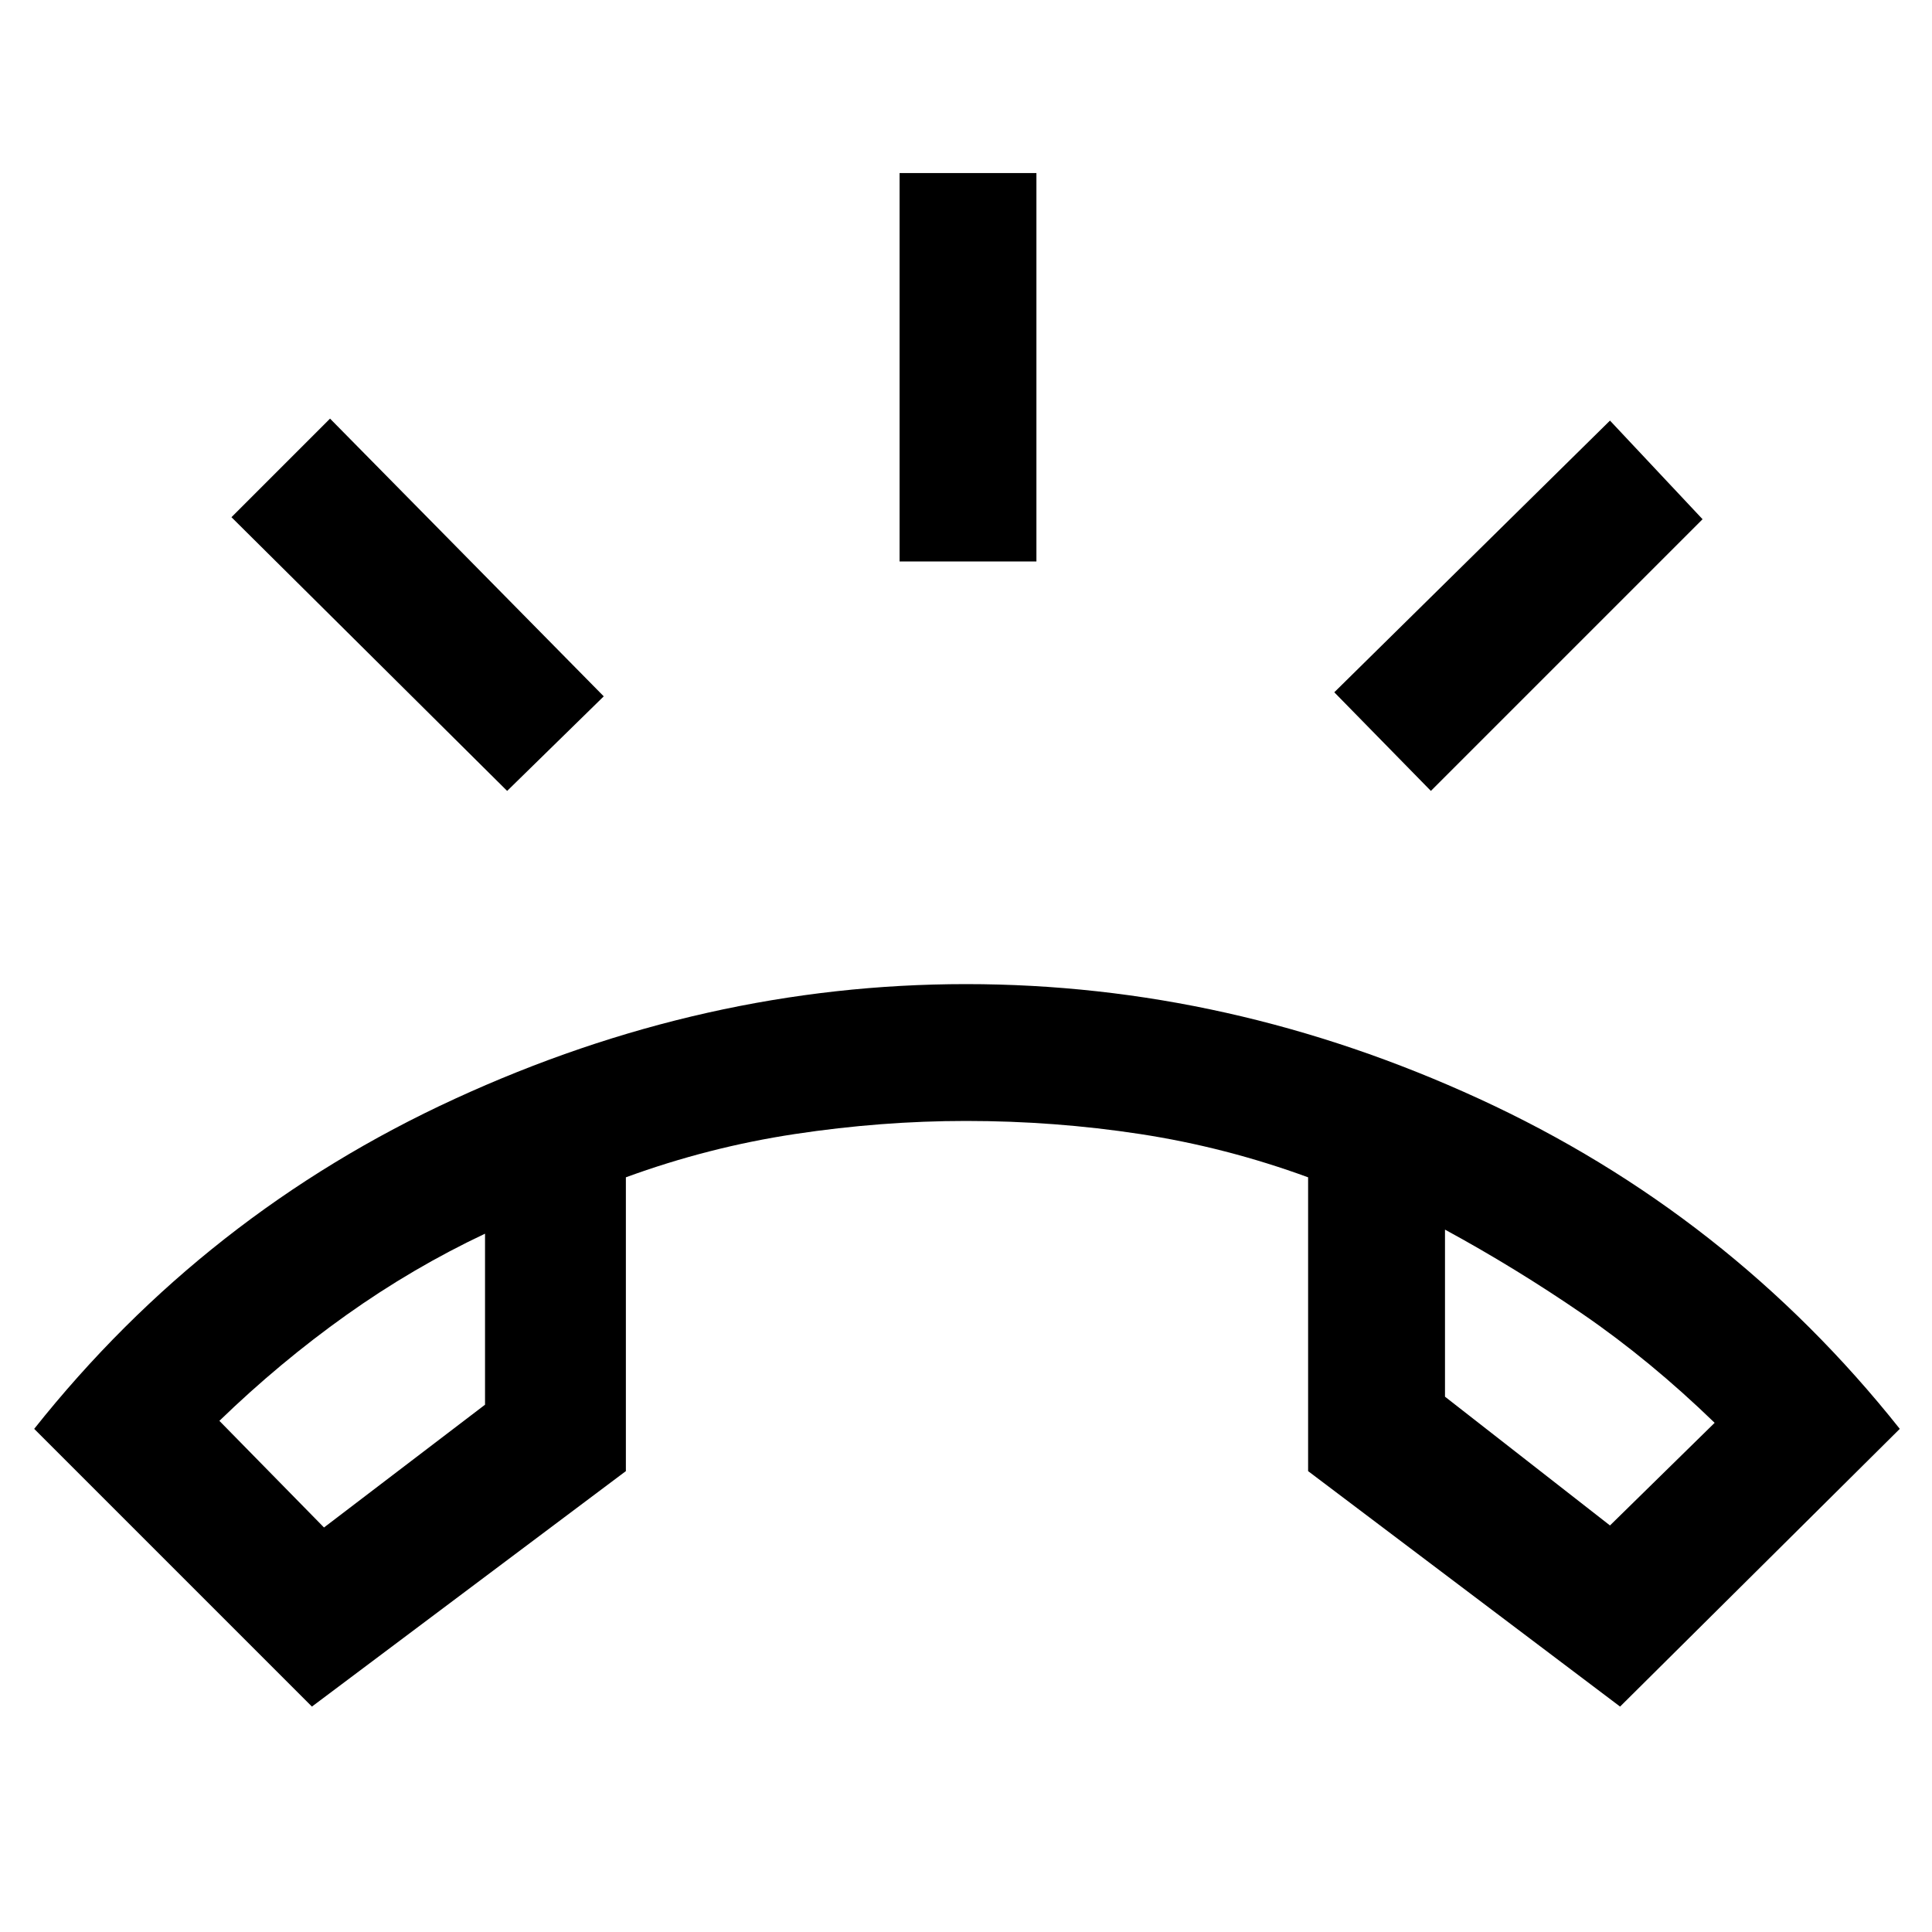 <svg xmlns="http://www.w3.org/2000/svg" height="40" width="40"><path d="M6.458 35.333 0.708 29.583Q4.25 25.125 9.417 22.75Q14.583 20.375 20 20.375Q25.458 20.375 30.625 22.75Q35.792 25.125 39.333 29.583L33.542 35.333L27.083 30.458V24.375Q25.375 23.75 23.604 23.479Q21.833 23.208 20 23.208Q18.25 23.208 16.458 23.479Q14.667 23.75 12.958 24.375V30.458ZM6.708 31.625 10.042 29.083V25.542Q8.542 26.25 7.167 27.229Q5.792 28.208 4.542 29.417ZM33.333 31.583 35.5 29.458Q34.167 28.167 32.771 27.208Q31.375 26.25 29.917 25.458V28.917ZM18.625 11.625V3.583H21.458V11.625ZM29.625 16.375 27.625 14.333 33.333 8.708 35.25 10.75ZM10.5 16.375 4.792 10.708 6.833 8.667 12.5 14.417ZM29.917 25.458Q29.917 25.458 29.917 25.458Q29.917 25.458 29.917 25.458ZM10.042 25.542Q10.042 25.542 10.042 25.542Q10.042 25.542 10.042 25.542Z"/></svg>